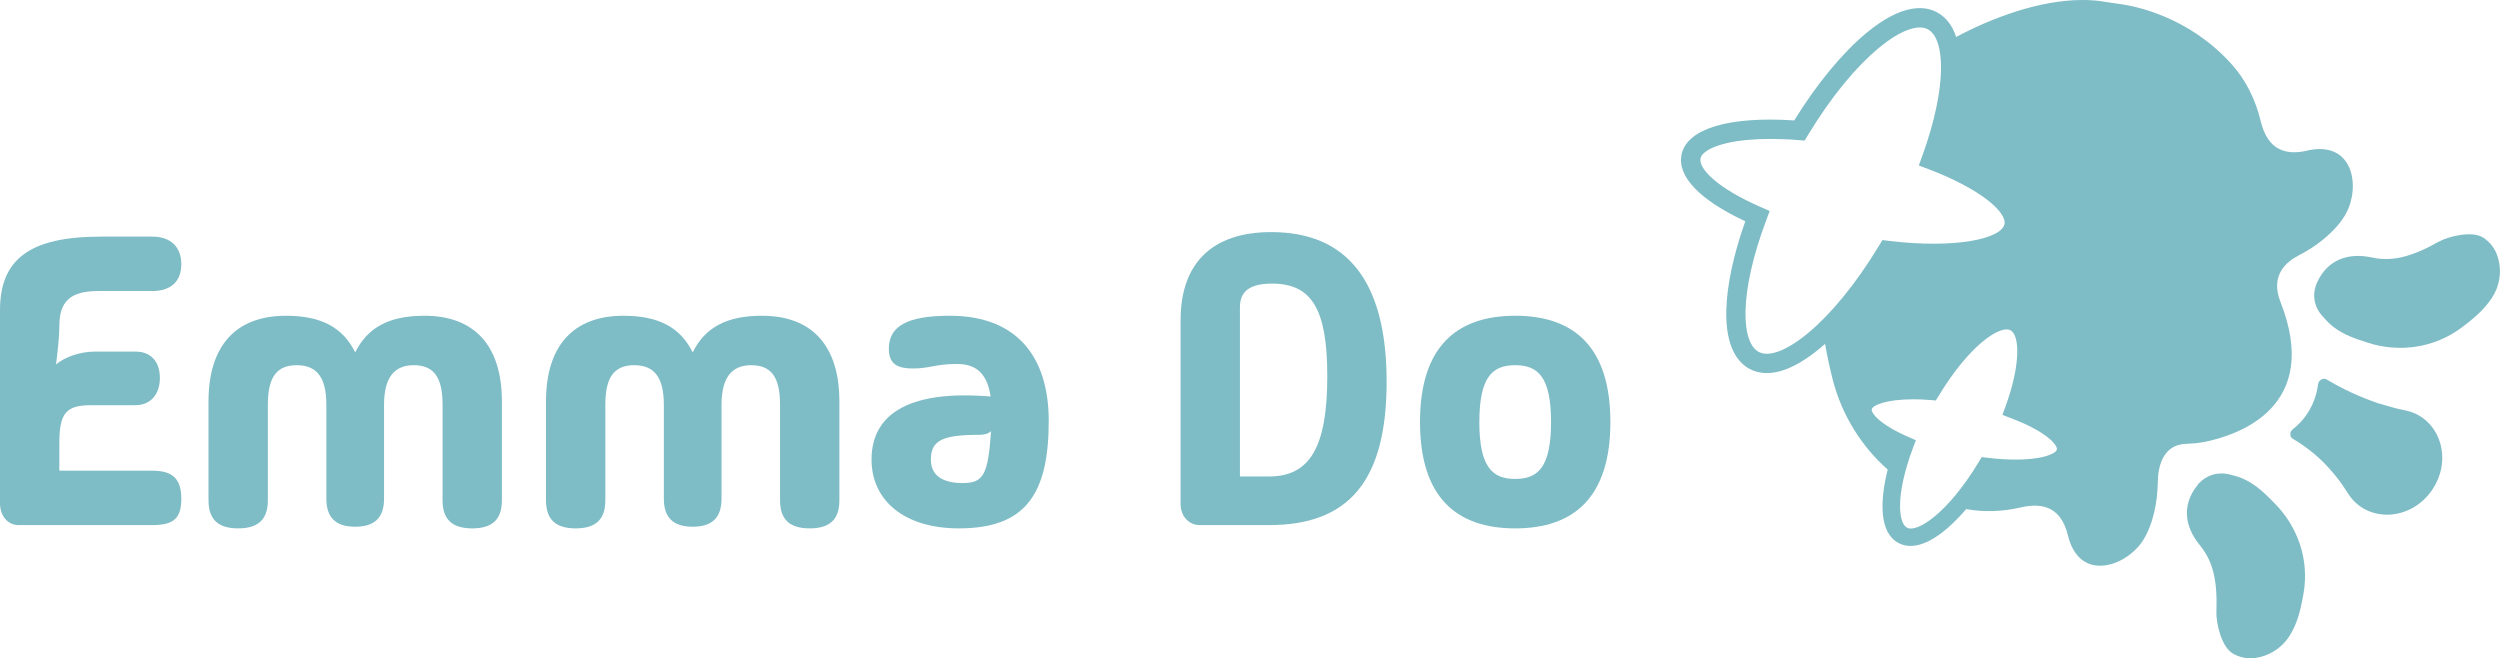 <?xml version="1.0" encoding="UTF-8"?>
<svg id="Layer_1" data-name="Layer 1" xmlns="http://www.w3.org/2000/svg" viewBox="0 0 485.35 127.8">
  <defs>
    <style>
      .cls-1 {
        fill: #7ebcc6;
        stroke-width: 0px;
      }
    </style>
  </defs>
  <g id="Layer_5_copy" data-name="Layer 5 copy">
    <g>
      <path class="cls-1" d="m449.64,55.3s.07-.2.24-.55c2.01-4.36,6.03-5.69,10.33-4.81,2.9.61,6.44.82,13.02-2.9,2.15-1.23,6.68-2.25,8.79-.95,1.3.82,2.49,2.11,3.03,4.29.68,2.56.14,5.32-1.26,7.43-1.3,1.94-2.73,3.41-5.86,5.76-5.32,3.99-12.1,4.94-18.23,2.97-2.83-.92-6.17-1.91-8.62-4.98-.03,0-2.79-2.49-1.43-6.27h0Z"/>
      <path class="cls-1" d="m426.91,93.81s-.17.17-.37.48c-3,3.78-2.35,7.98.41,11.38,1.87,2.32,3.65,5.39,3.34,12.92-.1,2.45,1.02,6.99,3.14,8.25,1.3.78,3.03,1.26,5.21.75,2.56-.58,4.81-2.28,6.07-4.5,1.16-2.01,1.81-3.95,2.49-7.84,1.16-6.54-1.09-13.02-5.66-17.59-2.08-2.11-4.5-4.64-8.35-5.45,0,0-3.48-1.3-6.27,1.6h0Z"/>
      <path class="cls-1" d="m462.05,78.37c1.26.41,3.37,1.02,4.7,1.26,6.61,1.16,9.68,9.17,5.45,15.44h0c-4.23,6.27-12.82,6.41-16.36.72-.65-1.02-1.3-2.01-2.04-2.93l-.75-.92c-2.22-2.73-4.91-4.98-7.91-6.75h0c-.65-.37-.68-1.36,0-1.87h0c2.59-2.01,4.33-5.01,4.81-8.21l.07-.51c.14-.82,1.02-1.33,1.7-.92h0c3.17,1.91,6.54,3.44,10.05,4.64l.27.07h0Z"/>
      <path class="cls-1" d="m447.87,29.26c-6.24,1.43-8.18-2.45-9-5.83-.99-4.09-2.86-7.91-5.66-11.01-8.32-9.2-18.58-11.25-21.98-11.69-.85-.1-1.67-.24-2.52-.37-1.43-.25-2.91-.36-4.41-.36-8.47,0-17.77,3.56-24.53,7.18-.71-2.16-1.92-3.83-3.76-4.81-2.46-1.3-6.84-1.64-13.74,4.09-4.64,3.87-9.57,9.84-13.94,16.92-12.64-.84-20.78,1.59-21.86,6.56-.93,4.26,3.44,8.85,12.36,13.02-2.27,6.4-3.54,12.29-3.68,17.11-.22,7.46,2.36,10.41,4.55,11.57.86.45,1.96.79,3.31.79,2.52,0,5.94-1.17,10.43-4.91.29-.25.59-.5.88-.76.45,2.61.99,4.99,1.52,7.07,1.78,6.81,5.54,12.82,10.64,17.34-1.58,6.27-1.61,12.31,2.12,14.26.73.39,1.51.56,2.32.56,3.3,0,7.2-2.95,10.81-7.16,3.48.65,7.07.48,10.5-.3,3.37-.78,7.74-.82,9.24,5.42,2.22,9.07,10.94,6.1,14.28,1.4.99-1.4,1.84-3.31,2.45-5.83.48-1.98.68-3.99.72-6.03.03-2.39.72-7.19,5.52-7.33,1.23-.04,2.42-.14,3.61-.38,6.54-1.33,22.7-6.78,14.69-27.13-2.11-5.35,1.3-7.91,3.58-9.1,1.64-.85,3.2-1.81,4.6-2.97,2.25-1.84,3.72-3.58,4.57-5.21,2.76-5.07,1.47-14.21-7.63-12.13h0Zm-106.42,39.07c-3.39-1.79-3.97-11.19,1.49-25.7l.63-1.67-1.63-.71c-8.71-3.79-12.22-7.58-11.8-9.51.25-1.17,2.17-2.27,5.12-2.96,2.34-.54,5.21-.81,8.47-.81,1.72,0,3.55.07,5.46.23l1.16.09.6-.99c9.3-15.42,19.35-22.71,23.32-20.61,3.27,1.72,3.93,10.76-1.12,24.7l-.63,1.74,1.73.65c10.35,3.91,15.4,8.46,14.89,10.76h0c-.61,2.78-9.38,4.8-22.49,3.22l-1.2-.15-.63,1.04c-9.34,15.46-19.39,22.77-23.36,20.68h0Zm28.75,34.09c-1.61-.84-2.3-6.18,1.18-15.44l.57-1.51-1.48-.65c-5.69-2.48-7.24-4.69-7.09-5.37.16-.76,2.76-1.93,8.06-1.93,1.01,0,2.12.04,3.33.14l1.05.09.55-.9c6.02-9.94,11.96-13.78,13.94-12.73,1.84.96,1.98,6.78-.98,14.84l-.58,1.59,1.58.6c7.13,2.68,9.16,5.32,8.99,6.12-.23,1.06-4.56,2.67-13.5,1.6l-1.09-.13-.57.94c-6.01,9.96-11.95,13.81-13.94,12.76h0Z"/>
    </g>
  </g>
  <g>
    <path class="cls-1" d="m0,97.7v-37.44c0-10,5.84-14.32,19.6-14.32h10c3.52,0,5.6,2,5.6,5.36s-2.08,5.2-5.6,5.2h-10.56c-5.36,0-7.52,2-7.52,6.8,0,1.76-.24,4.24-.64,7.44,1.84-1.52,4.8-2.48,7.52-2.48h7.92c2.96,0,4.72,1.92,4.72,5.12s-1.84,5.28-4.72,5.28h-8.56c-4.96,0-6.24,1.52-6.24,7.44v5.28h18.08c3.92,0,5.6,1.6,5.6,5.44s-1.52,5.12-5.6,5.12H3.6c-2.08,0-3.6-1.76-3.6-4.24Z"/>
    <path class="cls-1" d="m40.48,97.14v-19.2c0-10.88,5.36-16.64,15.04-16.64,6.8,0,11.04,2.24,13.44,7.12,2.4-4.88,6.64-7.12,13.44-7.12,9.68,0,15.04,5.76,15.04,16.64v19.2c0,3.68-1.84,5.44-5.76,5.44s-5.76-1.76-5.76-5.44v-18.56c0-5.44-1.76-7.68-5.6-7.68s-5.76,2.48-5.76,7.68v18.24c0,3.68-1.84,5.44-5.6,5.44s-5.6-1.76-5.6-5.44v-18.24c0-5.2-1.76-7.68-5.76-7.68s-5.6,2.48-5.6,7.68v18.56c0,3.68-1.84,5.44-5.76,5.44s-5.76-1.76-5.76-5.44Z"/>
    <path class="cls-1" d="m106,97.14v-19.2c0-10.88,5.36-16.64,15.04-16.64,6.8,0,11.04,2.24,13.44,7.12,2.4-4.88,6.64-7.12,13.44-7.12,9.68,0,15.04,5.76,15.04,16.64v19.2c0,3.68-1.84,5.44-5.76,5.44s-5.76-1.76-5.76-5.44v-18.56c0-5.44-1.76-7.68-5.6-7.68s-5.76,2.48-5.76,7.68v18.24c0,3.68-1.84,5.44-5.6,5.44s-5.6-1.76-5.6-5.44v-18.24c0-5.2-1.76-7.68-5.76-7.68s-5.6,2.48-5.6,7.68v18.56c0,3.68-1.84,5.44-5.76,5.44s-5.76-1.76-5.76-5.44Z"/>
    <path class="cls-1" d="m169.2,89.22c0-9.28,8-13.52,23.12-12.24-.72-4.88-3.2-6.32-6.56-6.32-4.08,0-5.36.88-8.48.88-2.88,0-4.72-.72-4.72-3.84,0-4.4,3.6-6.4,11.84-6.4,13.04,0,19.2,8,19.2,20.4,0,14.32-4.56,20.88-17.44,20.88-10.64,0-16.96-5.44-16.96-13.36Zm17.68,4.56c4,0,4.96-1.52,5.52-10.08-.56.56-1.44.72-2.32.72-7.04,0-9.36,1.04-9.36,4.8,0,2.96,2.08,4.56,6.16,4.56Z"/>
    <path class="cls-1" d="m229.2,97.86v-35.68c0-11.12,6.16-17.12,17.6-17.12,14.88,0,22.4,9.76,22.4,29.04s-7.36,27.84-22.8,27.84h-13.52c-2.08,0-3.68-1.76-3.68-4.08Zm17.2-5.36c7.92,0,11.28-5.76,11.28-19.44,0-12.96-2.96-18-10.72-18-4.24,0-6.24,1.44-6.24,4.56v32.88h5.68Z"/>
    <path class="cls-1" d="m275.68,81.94c0-14.56,7.04-20.64,18.48-20.64s18.48,6.08,18.48,20.64-7.04,20.64-18.48,20.64-18.48-6.08-18.48-20.64Zm25.44,0c0-8.8-2.56-11.04-6.96-11.04s-6.96,2.24-6.96,11.04,2.56,11.04,6.96,11.04,6.96-2.24,6.96-11.04Z"/>
  </g>
</svg>